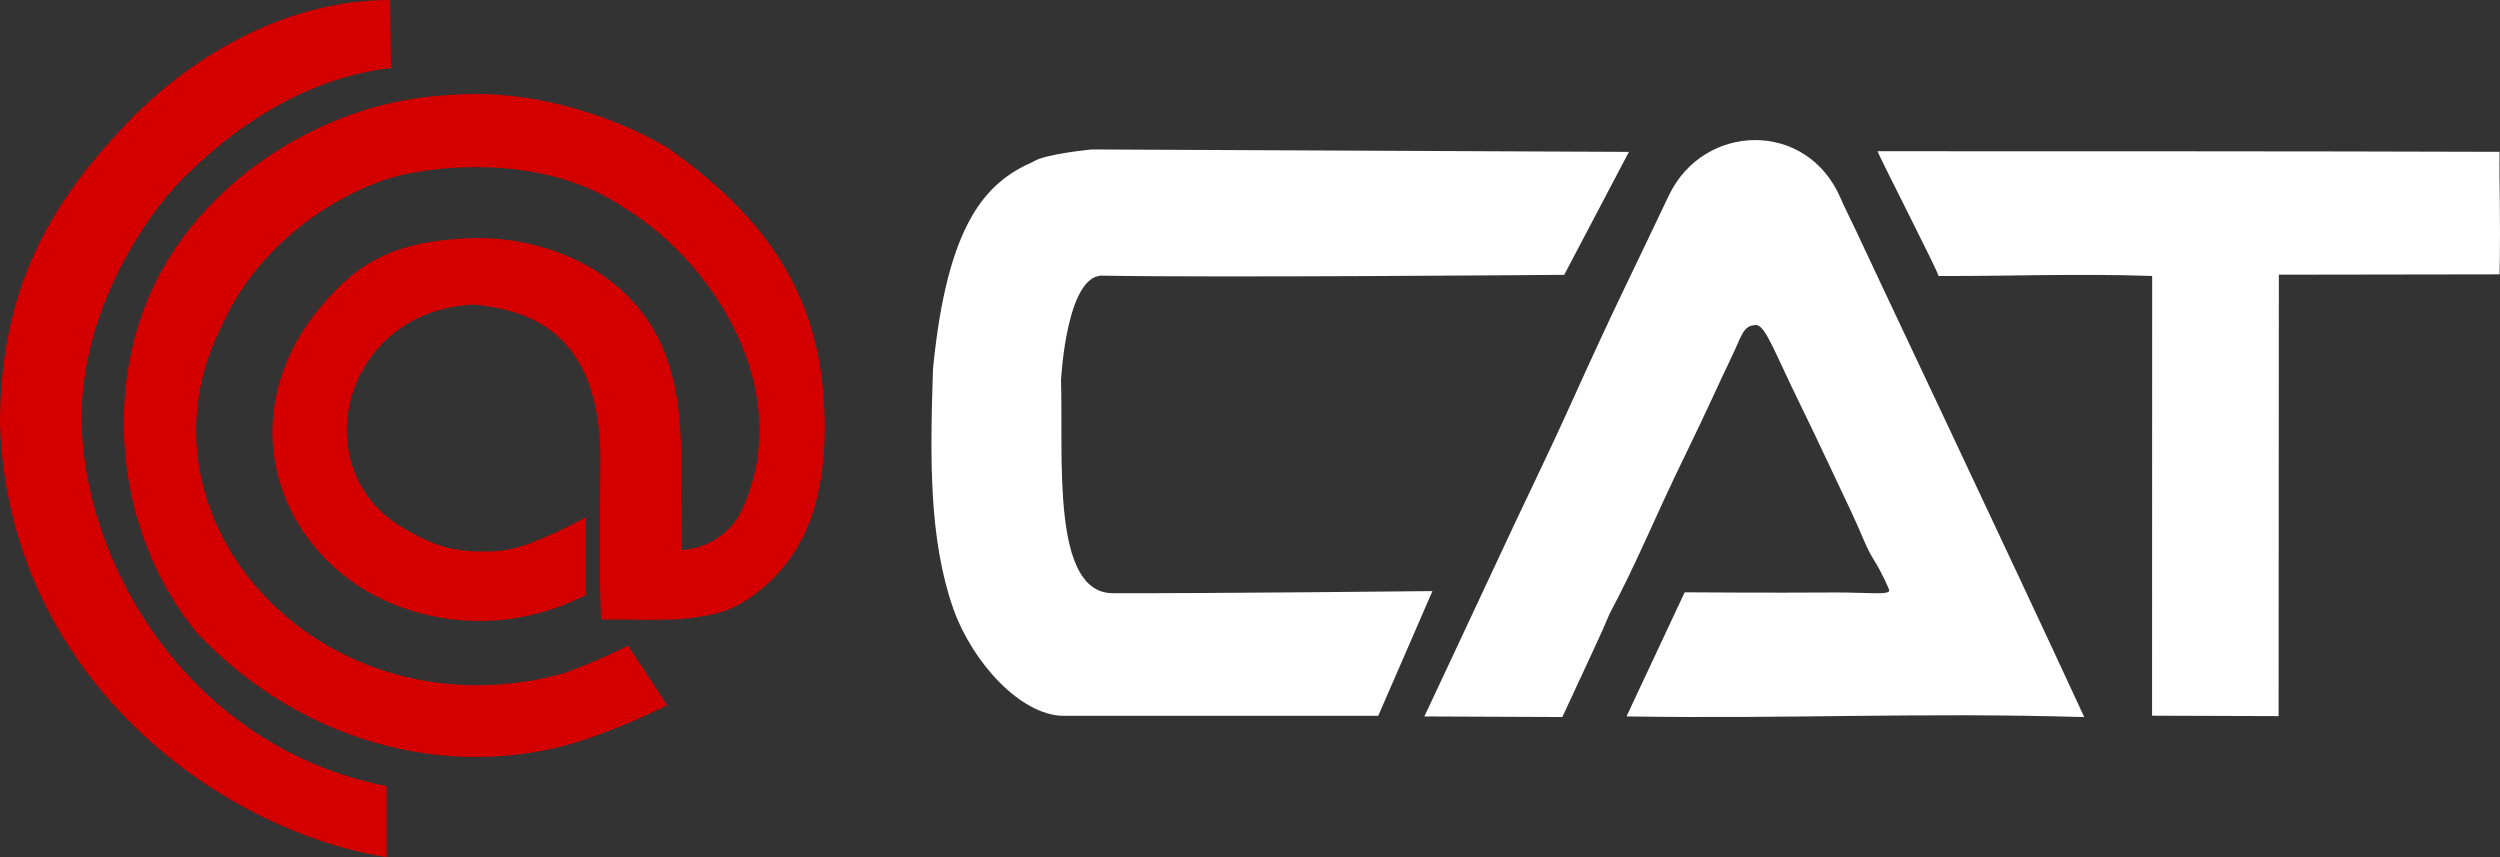 <svg width="105" height="36" viewBox="0 0 105 36" fill="none" xmlns="http://www.w3.org/2000/svg">
<rect x="0" y="0" width="105" height="36" fill="#333333" stroke="none"/>
<path d="M16.384 0C11.002 0 6.893 3.475 5.211 5.301C2.115 8.572 -2.59787e-06 12.13 0 17.819C0.357 28.407 9.123 34.86 16.234 36V33.015C7.894 31.373 3.397 23.587 3.424 17.401C3.505 12.539 6.563 8.48 7.951 7.239C9.545 5.689 12.457 3.327 16.424 2.854L16.384 0ZM20.074 3.946C18.418 3.952 16.749 4.152 15.167 4.67C10.878 6.076 7.791 9.089 6.387 12.161C4.378 16.504 4.867 22.39 8.236 26.542C12.81 31.434 19.445 32.943 24.964 30.923C26.701 30.298 28.017 29.619 28.017 29.619L26.377 27.116C26.377 27.116 25.204 27.73 23.667 28.283C13.504 31.055 5.045 21.72 9.418 13.475C10.228 11.62 12.444 8.861 16.171 7.545C17.459 7.09 22.526 6.211 26.221 8.729C29.856 10.94 33.459 16.3 31.19 21.362C30.757 22.329 29.798 23.022 28.63 23.106C28.643 22.081 28.596 20.573 28.605 19.345C28.62 17.314 28.361 16.091 28.065 15.239C26.898 11.546 23.12 9.955 19.974 10.001C16.169 10.084 14.742 11.289 13.138 13.293C9.991 17.526 11.518 22.446 15.28 24.756C17.331 25.976 19.589 26.27 21.581 25.975C22.448 25.823 22.969 25.673 23.555 25.453C24.114 25.228 24.855 24.93 24.588 24.918V21.731C23.706 22.22 23.007 22.522 22.389 22.77C21.779 23.017 21.397 23.062 21.051 23.137C19.239 23.251 18.36 23.021 16.896 22.151C12.725 19.688 14.398 12.995 19.937 12.793C22.33 13.036 23.943 13.954 24.768 16.204C24.991 16.889 25.235 17.863 25.214 19.433C25.186 21.483 25.196 24.345 25.196 24.345L25.242 26.024H26.552C26.552 26.024 27.334 26.048 28.284 26.018C28.759 26.003 29.3 25.925 29.822 25.824C30.344 25.723 30.905 25.521 31.534 25.082C32.121 24.672 33.066 23.877 33.729 22.537C34.391 21.197 34.775 19.296 34.595 16.705C34.255 11.787 31.61 8.716 28.01 6.189C25.468 4.718 22.556 3.964 20.074 3.946Z" fill="#D40000"/>
<path d="M73.714 5.883C72.268 5.885 70.814 6.683 70.084 8.225C68.33 11.929 67.871 12.772 66.064 16.771C64.854 19.45 64.18 20.759 62.624 24.113C62.152 25.132 59.823 30.091 59.823 30.091L65.619 30.115C67.019 27.083 67.149 26.854 67.605 25.773C68.774 23.583 69.467 21.805 70.74 19.195C71.749 17.128 72.274 15.924 72.695 15.061C73.162 14.103 73.191 13.671 73.748 13.651C74.141 13.637 74.547 14.83 75.603 16.975C76.227 18.243 77.354 20.654 77.758 21.506C78.14 22.312 78.377 22.998 78.681 23.48C79.064 24.085 79.324 24.714 79.346 24.783C79.418 25.014 78.349 24.874 77 24.884C74.44 24.904 70.756 24.877 70.756 24.877L68.314 30.089C75.359 30.198 80.537 29.914 87.538 30.117C84.382 23.283 78.465 10.806 78.176 10.166C77.886 9.528 77.486 8.748 77.305 8.325C76.601 6.677 75.161 5.882 73.714 5.883ZM45.855 6.277C45.855 6.277 43.848 6.469 43.397 6.792C41.435 7.646 39.788 9.319 39.186 15.495C39.061 19.273 39.014 22.638 40.041 25.574C40.877 27.893 42.897 30.032 44.641 30.065H57.886L60.162 24.826C60.162 24.826 51.074 24.925 46.736 24.914C44.155 24.908 44.66 19.278 44.563 15.974C44.563 15.974 44.779 11.549 46.299 11.577C51.106 11.666 65.697 11.543 65.697 11.543L68.414 6.379L45.855 6.277ZM78.86 6.351C78.873 6.484 81.493 11.578 81.415 11.591C84.266 11.606 87.247 11.481 90.391 11.591L90.387 30.059L95.701 30.077L95.712 11.537L104.981 11.523C105.033 9.031 104.958 7.755 104.981 6.377C96.043 6.347 88.287 6.356 78.86 6.351H78.86Z" fill="white"/>
</svg>
